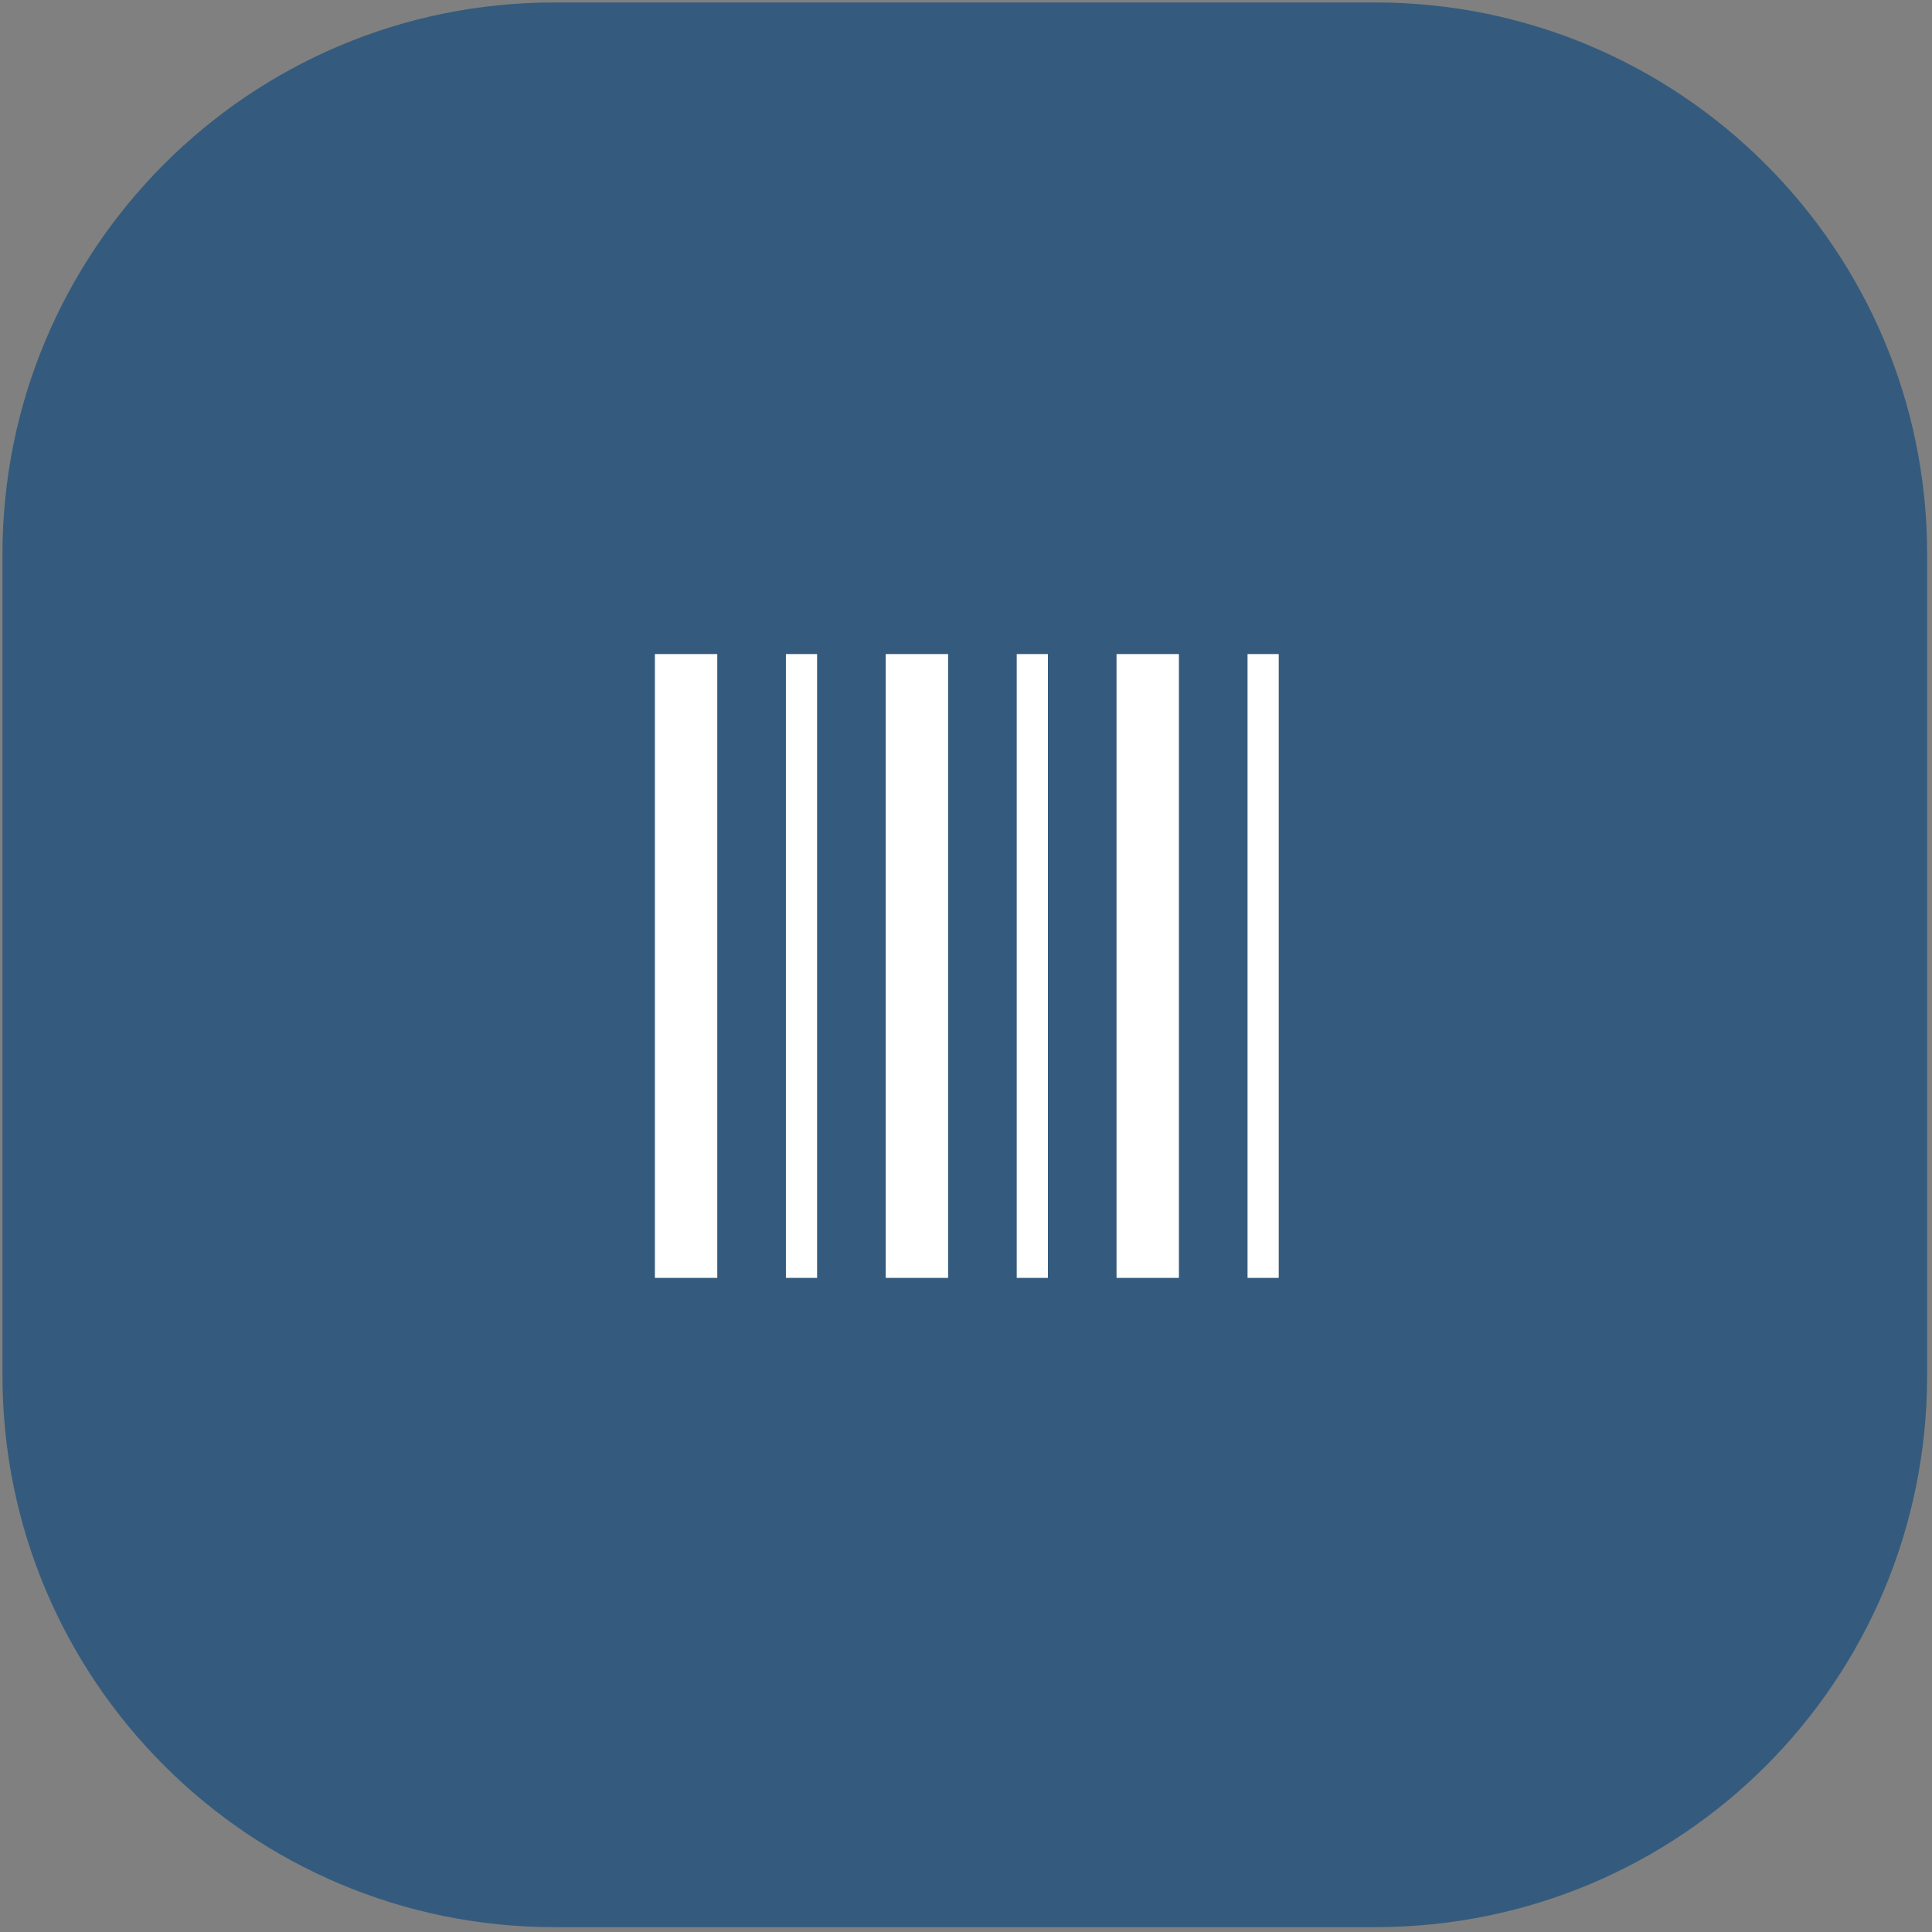 <?xml version="1.0" encoding="utf-8" ?>	<!-- Generator: Assembly 2.4 - http://assemblyapp.co -->	<svg version="1.1" xmlns="http://www.w3.org/2000/svg" xmlns:xlink="http://www.w3.org/1999/xlink" width="4096.00" height="4096.00" viewBox="0 0 4096.0 4096.0"><rect x="0" y="0" width="4096.0" height="4096.0" fill="#808080" stroke="none"/>		<g id="document" transform="scale(13.653 13.653) translate(150.0 150.0)">			<path d="M63.563,149.253 C111.036,149.253 149.253,111.036 149.253,63.563 L149.253,-63.928 C149.253,-111.401 110.737,-149.618 63.563,-149.618 L-63.928,-149.618 C-111.401,-149.618 -149.618,-111.102 -149.618,-63.928 L-149.618,63.563 C-149.618,111.036 -111.102,149.253 -63.928,149.253 L63.563,149.253 Z " fill="#345b7d" fill-opacity="1.00" />			<path d="M43.722,48.435 L48.565,48.435 L48.565,-48.435 L43.722,-48.435 L43.722,48.435 Z M23.379,48.435 L33.066,48.435 L33.066,-48.435 L23.379,-48.435 L23.379,48.435 Z M-27.962,48.435 L-23.119,48.435 L-23.119,-48.435 L-27.962,-48.435 L-27.962,48.435 Z M7.88,48.435 L12.723,48.435 L12.723,-48.435 L7.88,-48.435 L7.88,48.435 Z M-48.305,48.435 L-38.618,48.435 L-38.618,-48.435 L-48.305,-48.435 L-48.305,48.435 Z M-12.463,48.435 L-2.776,48.435 L-2.776,-48.435 L-12.463,-48.435 L-12.463,48.435 Z " fill="#ffffff" fill-opacity="1.00" />		</g>	</svg>